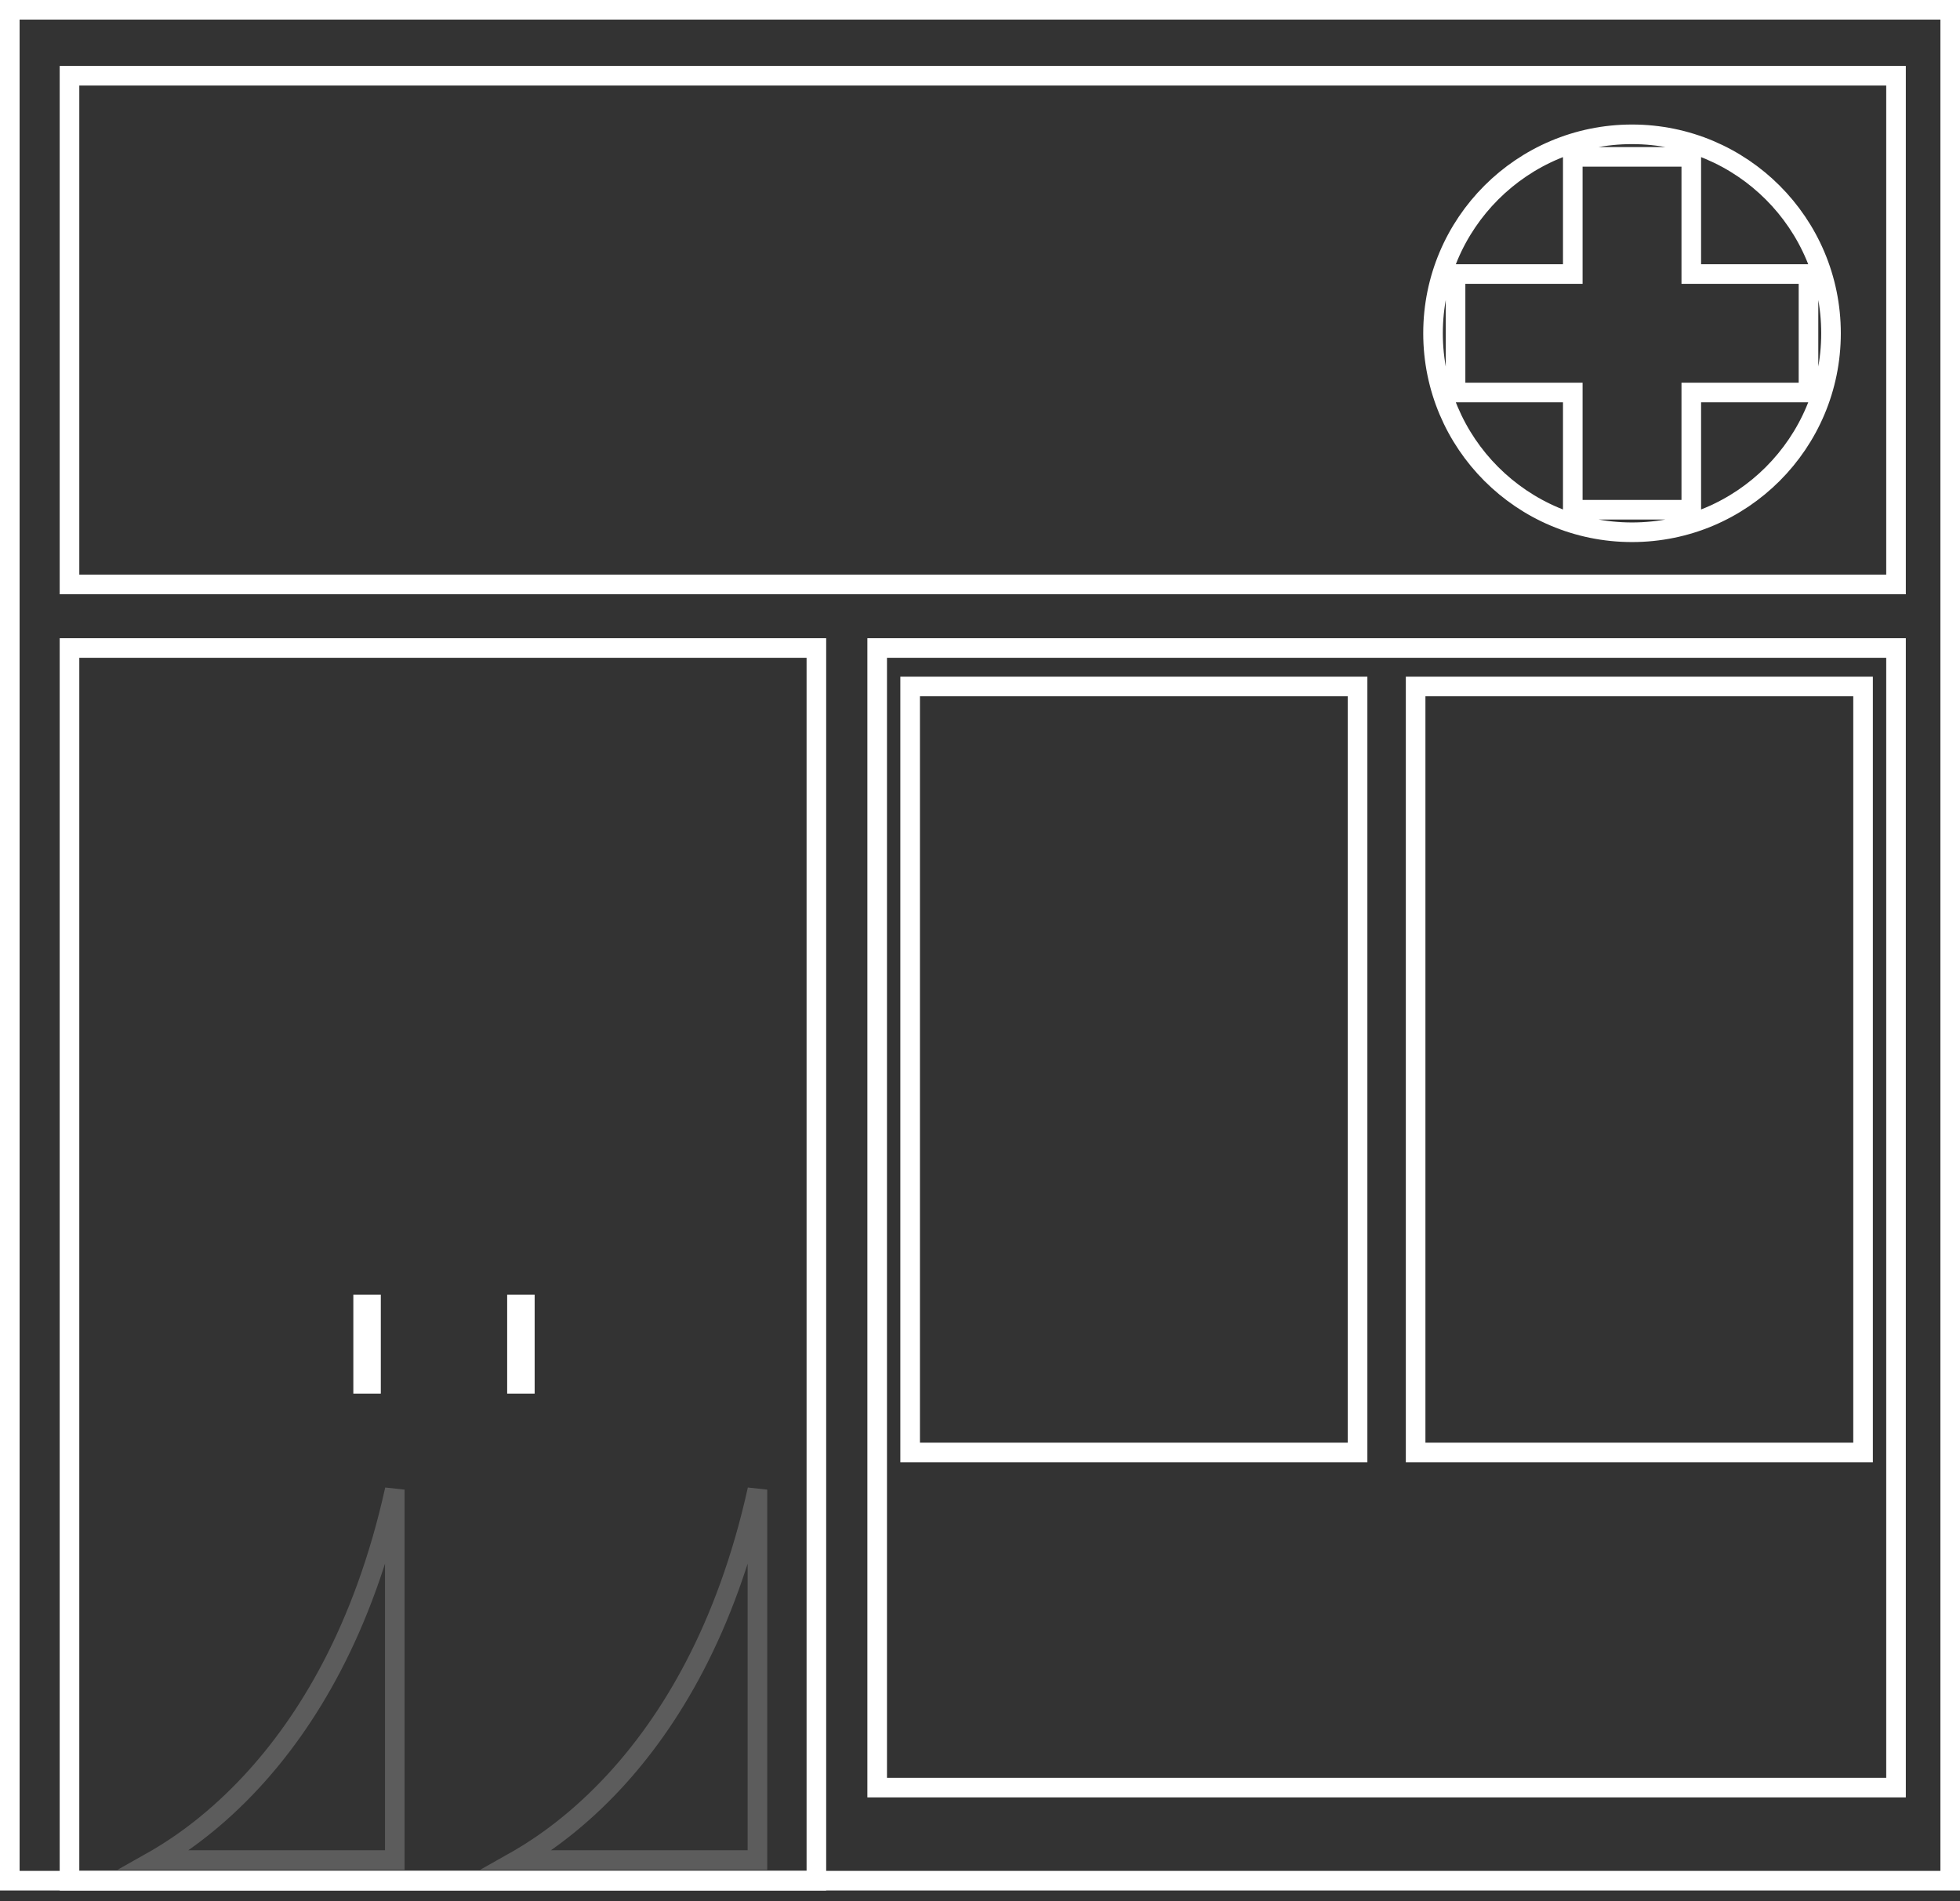 <svg width="100" height="97" viewBox="0 0 100 97" fill="none" xmlns="http://www.w3.org/2000/svg">
<rect x="0" y="0" width="100" height="97" fill="#333333" stroke="none"/>
<path d="M0.5 0.5H99.5V95.963H0.5V0.5Z" stroke="white"/>
<path d="M3.546 33.064H41.652V95.963H3.546V33.064Z" stroke="white"/>
<path d="M44.754 33.064H96.736V91.214H44.754V33.064Z" stroke="white"/>
<path opacity="0.2" d="M26.398 94.91C26.437 94.888 26.475 94.865 26.515 94.842C27.811 94.084 29.55 92.843 31.343 90.905C34.141 87.881 37.055 83.179 38.644 76.009V94.91H26.398Z" stroke="white"/>
<path opacity="0.2" d="M7.896 94.91C7.935 94.888 7.974 94.865 8.013 94.842C9.31 94.084 11.048 92.843 12.841 90.905C15.64 87.881 18.554 83.179 20.142 76.009V94.91H7.896Z" stroke="white"/>
<path d="M18.527 66.564H18.929V70.61H18.527V66.564Z" stroke="white"/>
<path d="M26.376 66.564H26.778V70.61H26.376V66.564Z" stroke="white"/>
<path d="M46.436 35.027H69.264V74.114H46.436V35.027Z" stroke="white"/>
<path d="M72.226 35.027H95.054V74.114H72.226V35.027Z" stroke="white"/>
<path d="M3.546 3.864H96.736V29.822H3.546V3.864Z" stroke="white"/>
<path d="M85.79 26.01H86.29V25.51V20.029H91.77H92.27V19.529V14.483V13.983H91.77H86.29V8.503V8.003H85.79H80.744H80.244V8.503V13.983H74.763H74.263V14.483V19.529V20.029H74.763H80.244V25.51V26.01H80.744H85.79ZM73.114 17.006C73.114 11.399 77.659 6.854 83.266 6.854C88.874 6.854 93.419 11.399 93.419 17.006C93.419 22.614 88.874 27.159 83.266 27.159C77.659 27.159 73.114 22.614 73.114 17.006Z" stroke="white"/>
</svg>
